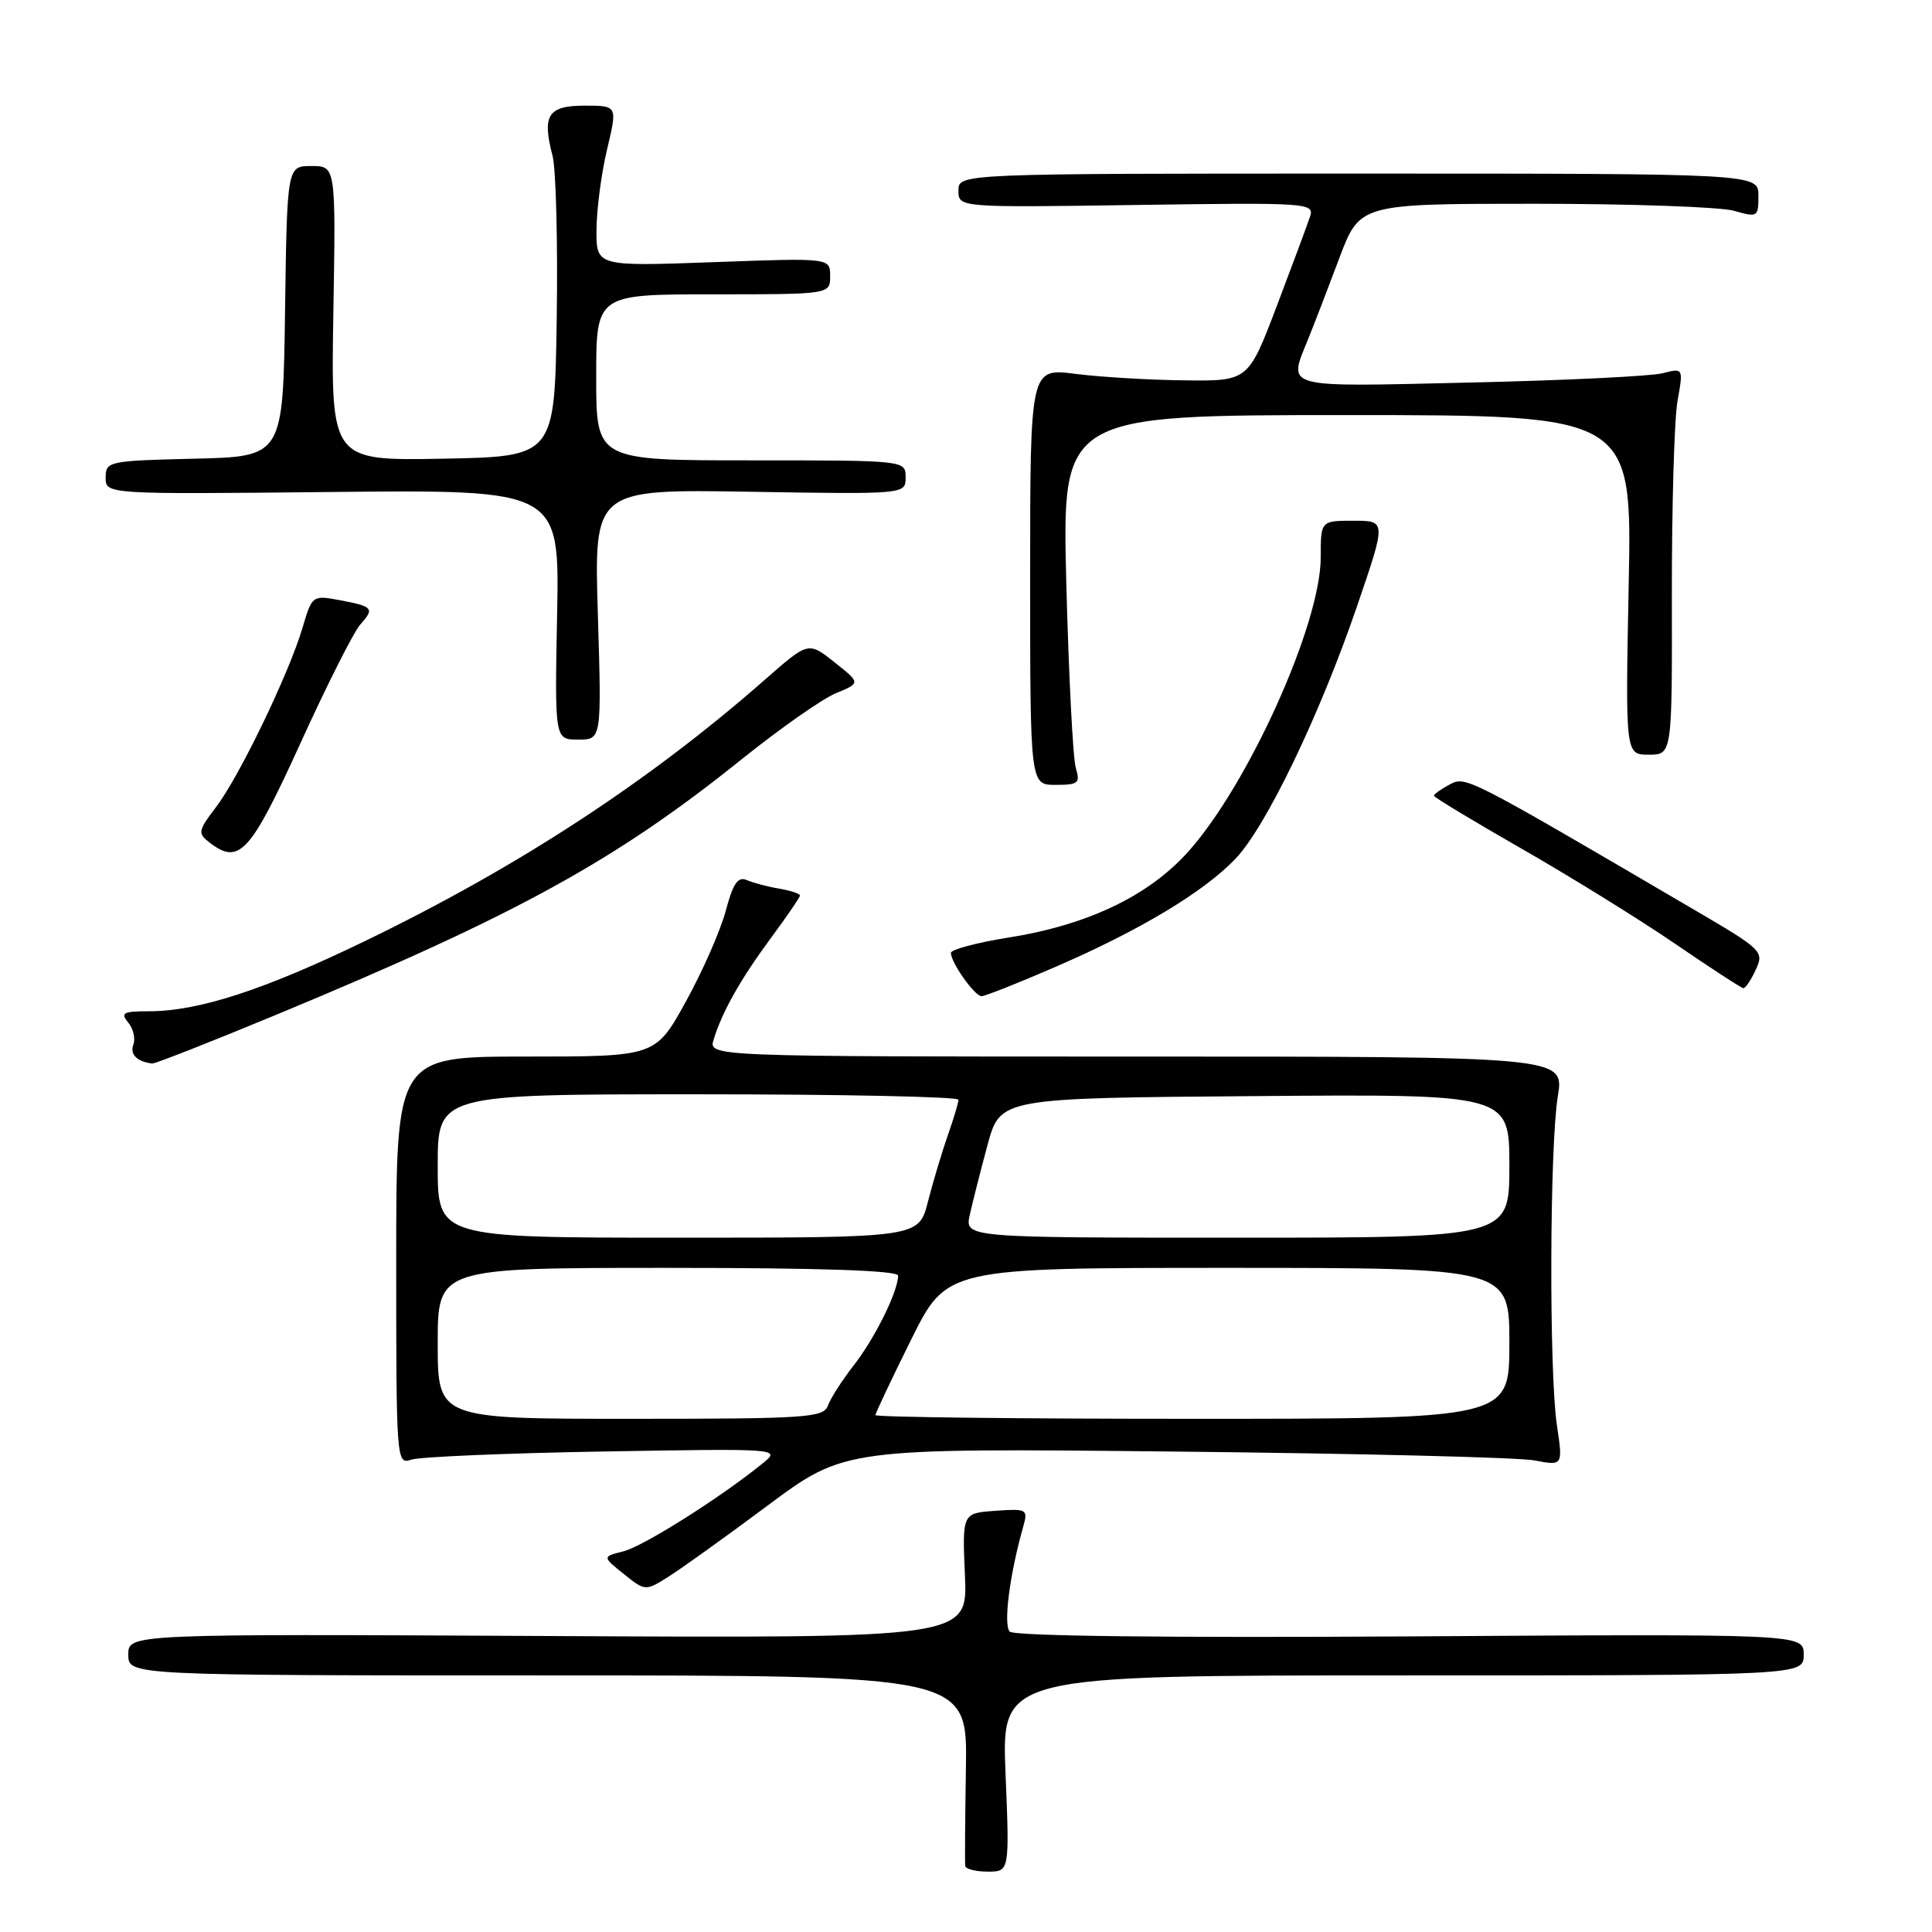 <?xml version="1.0" encoding="UTF-8" standalone="no"?>
<!DOCTYPE svg PUBLIC "-//W3C//DTD SVG 1.1//EN" "http://www.w3.org/Graphics/SVG/1.1/DTD/svg11.dtd" >
<svg xmlns="http://www.w3.org/2000/svg" xmlns:xlink="http://www.w3.org/1999/xlink" version="1.1" viewBox="0 0 256 256">
 <g >
 <path fill="currentColor"
d=" M 133.24 235.00 C 132.71 222.00 132.71 222.00 185.86 222.00 C 239.00 222.00 239.00 222.00 239.00 219.25 C 239.00 216.50 239.00 216.50 186.88 216.83 C 154.72 217.03 134.39 216.79 133.80 216.20 C 132.92 215.32 133.79 208.56 135.61 202.19 C 136.23 199.99 136.04 199.89 131.88 200.19 C 127.50 200.50 127.50 200.50 127.86 208.78 C 128.22 217.07 128.22 217.07 72.61 216.78 C 17.00 216.50 17.00 216.50 17.00 219.25 C 17.00 222.00 17.00 222.00 72.59 222.00 C 128.18 222.00 128.18 222.00 127.99 234.25 C 127.88 240.99 127.84 246.84 127.90 247.25 C 127.95 247.66 129.30 248.00 130.88 248.00 C 133.77 248.00 133.77 248.00 133.24 235.00 Z  M 101.72 199.49 C 111.94 191.88 111.94 191.88 155.72 192.34 C 179.80 192.59 201.21 193.11 203.30 193.51 C 207.10 194.23 207.10 194.23 206.30 188.87 C 205.25 181.81 205.33 151.94 206.42 145.25 C 207.28 140.00 207.28 140.00 150.57 140.00 C 93.87 140.00 93.87 140.00 94.56 137.75 C 95.71 134.02 98.10 129.78 102.15 124.29 C 104.27 121.43 106.00 118.89 106.00 118.66 C 106.00 118.42 104.76 118.01 103.25 117.75 C 101.74 117.50 99.81 116.98 98.96 116.62 C 97.78 116.10 97.13 117.05 96.16 120.71 C 95.46 123.32 93.08 128.74 90.87 132.73 C 86.86 140.00 86.86 140.00 69.68 140.00 C 52.50 140.00 52.50 140.00 52.50 167.05 C 52.50 193.67 52.53 194.09 54.50 193.41 C 55.60 193.04 67.07 192.55 80.00 192.33 C 103.50 191.93 103.50 191.93 101.00 193.95 C 95.45 198.45 85.23 204.91 82.60 205.56 C 79.80 206.27 79.80 206.27 82.65 208.56 C 85.48 210.83 85.53 210.83 88.50 208.97 C 90.15 207.94 96.10 203.68 101.72 199.49 Z  M 36.68 134.43 C 68.45 121.24 81.54 114.06 98.31 100.58 C 103.37 96.52 108.97 92.59 110.77 91.85 C 114.04 90.50 114.04 90.50 110.57 87.75 C 107.11 85.00 107.11 85.00 101.31 90.10 C 86.00 103.54 68.71 114.84 48.50 124.63 C 34.96 131.19 26.32 134.00 19.67 134.00 C 16.32 134.00 15.93 134.21 16.99 135.49 C 17.67 136.31 17.97 137.63 17.67 138.42 C 17.18 139.71 18.16 140.69 20.18 140.92 C 20.55 140.96 27.97 138.04 36.68 134.43 Z  M 139.94 128.08 C 151.06 123.26 159.49 118.19 163.68 113.82 C 167.74 109.60 174.89 94.73 179.84 80.25 C 183.69 69.00 183.69 69.00 179.34 69.00 C 175.00 69.00 175.00 69.00 175.00 73.88 C 175.00 82.70 165.39 104.01 157.42 112.88 C 152.15 118.74 144.12 122.57 133.58 124.24 C 129.41 124.91 126.00 125.82 126.00 126.26 C 126.00 127.55 129.15 132.00 130.06 132.00 C 130.52 132.00 134.97 130.24 139.94 128.08 Z  M 232.65 128.49 C 233.77 126.08 233.52 125.84 224.65 120.64 C 194.13 102.76 194.23 102.81 192.07 103.96 C 190.93 104.57 190.00 105.24 190.00 105.44 C 190.00 105.64 195.25 108.81 201.66 112.48 C 208.07 116.15 217.18 121.79 221.91 125.02 C 226.63 128.25 230.72 130.91 231.00 130.94 C 231.28 130.96 232.02 129.86 232.65 128.49 Z  M 39.80 98.50 C 43.30 90.80 46.88 83.71 47.75 82.74 C 49.67 80.60 49.45 80.36 44.93 79.51 C 41.42 78.86 41.34 78.91 40.09 83.17 C 38.30 89.23 31.74 102.84 28.65 106.91 C 26.23 110.09 26.17 110.41 27.78 111.65 C 31.69 114.67 33.17 113.06 39.80 98.50 Z  M 142.55 101.75 C 142.17 100.51 141.61 89.49 141.29 77.25 C 140.73 55.00 140.73 55.00 178.49 55.00 C 216.26 55.00 216.26 55.00 215.81 77.50 C 215.37 100.00 215.37 100.00 218.47 100.00 C 221.57 100.00 221.57 100.00 221.53 78.75 C 221.52 67.06 221.85 55.53 222.28 53.13 C 223.06 48.75 223.06 48.75 220.28 49.46 C 218.75 49.85 207.26 50.41 194.75 50.69 C 169.61 51.27 170.66 51.56 173.36 44.87 C 174.11 43.02 175.95 38.24 177.45 34.25 C 180.17 27.00 180.17 27.00 203.34 27.00 C 216.09 27.00 227.97 27.42 229.76 27.93 C 232.89 28.83 233.00 28.76 233.00 25.93 C 233.00 23.00 233.00 23.00 180.00 23.00 C 127.00 23.00 127.00 23.00 127.00 25.25 C 127.00 27.50 127.00 27.50 150.60 27.16 C 173.16 26.83 174.17 26.89 173.60 28.66 C 173.27 29.67 171.29 35.00 169.20 40.50 C 165.40 50.50 165.40 50.50 156.95 50.40 C 152.30 50.35 145.80 49.96 142.50 49.54 C 136.50 48.77 136.50 48.77 136.50 76.38 C 136.50 104.00 136.50 104.00 139.87 104.00 C 142.89 104.00 143.16 103.77 142.55 101.75 Z  M 79.22 81.41 C 78.71 64.82 78.71 64.82 99.36 65.16 C 120.00 65.50 120.00 65.50 120.00 63.25 C 120.00 61.00 120.00 61.00 99.50 61.00 C 79.00 61.00 79.00 61.00 79.00 50.00 C 79.00 39.00 79.00 39.00 94.50 39.00 C 110.00 39.00 110.00 39.00 110.00 36.58 C 110.00 34.17 110.00 34.17 94.50 34.74 C 79.00 35.30 79.00 35.30 79.04 30.40 C 79.06 27.71 79.69 22.91 80.45 19.75 C 81.82 14.00 81.82 14.00 77.48 14.00 C 72.60 14.00 71.80 15.26 73.22 20.66 C 73.67 22.40 73.92 32.08 73.77 42.16 C 73.50 60.50 73.50 60.50 58.67 60.78 C 43.85 61.05 43.85 61.05 44.17 41.53 C 44.50 22.00 44.50 22.00 41.27 22.00 C 38.04 22.00 38.04 22.00 37.77 41.25 C 37.50 60.50 37.50 60.50 25.75 60.78 C 14.37 61.05 14.00 61.13 14.00 63.28 C 14.00 65.50 14.00 65.50 44.07 65.19 C 74.14 64.89 74.14 64.89 73.82 81.45 C 73.50 98.00 73.50 98.00 76.61 98.00 C 79.72 98.00 79.72 98.00 79.22 81.41 Z  M 58.00 178.00 C 58.00 168.00 58.00 168.00 88.50 168.00 C 108.80 168.00 119.00 168.35 119.00 169.03 C 119.00 171.10 115.96 177.26 113.18 180.84 C 111.61 182.85 110.05 185.29 109.70 186.25 C 109.12 187.85 106.94 188.00 83.53 188.00 C 58.00 188.00 58.00 188.00 58.00 178.00 Z  M 116.00 187.51 C 116.00 187.25 118.13 182.75 120.73 177.51 C 125.45 168.00 125.45 168.00 162.73 168.00 C 200.00 168.00 200.00 168.00 200.00 178.00 C 200.00 188.00 200.00 188.00 158.00 188.00 C 134.90 188.00 116.00 187.78 116.00 187.51 Z  M 58.00 154.50 C 58.00 145.00 58.00 145.00 92.50 145.00 C 111.47 145.00 127.00 145.32 127.00 145.72 C 127.00 146.11 126.36 148.25 125.58 150.47 C 124.80 152.68 123.62 156.64 122.95 159.25 C 121.74 164.00 121.74 164.00 89.87 164.00 C 58.00 164.00 58.00 164.00 58.00 154.50 Z  M 128.50 160.98 C 128.87 159.32 129.92 155.15 130.85 151.73 C 132.53 145.50 132.53 145.50 166.26 145.24 C 200.00 144.97 200.00 144.97 200.00 154.49 C 200.00 164.00 200.00 164.00 163.92 164.00 C 127.84 164.00 127.84 164.00 128.50 160.98 Z "/>
</g>
</svg>